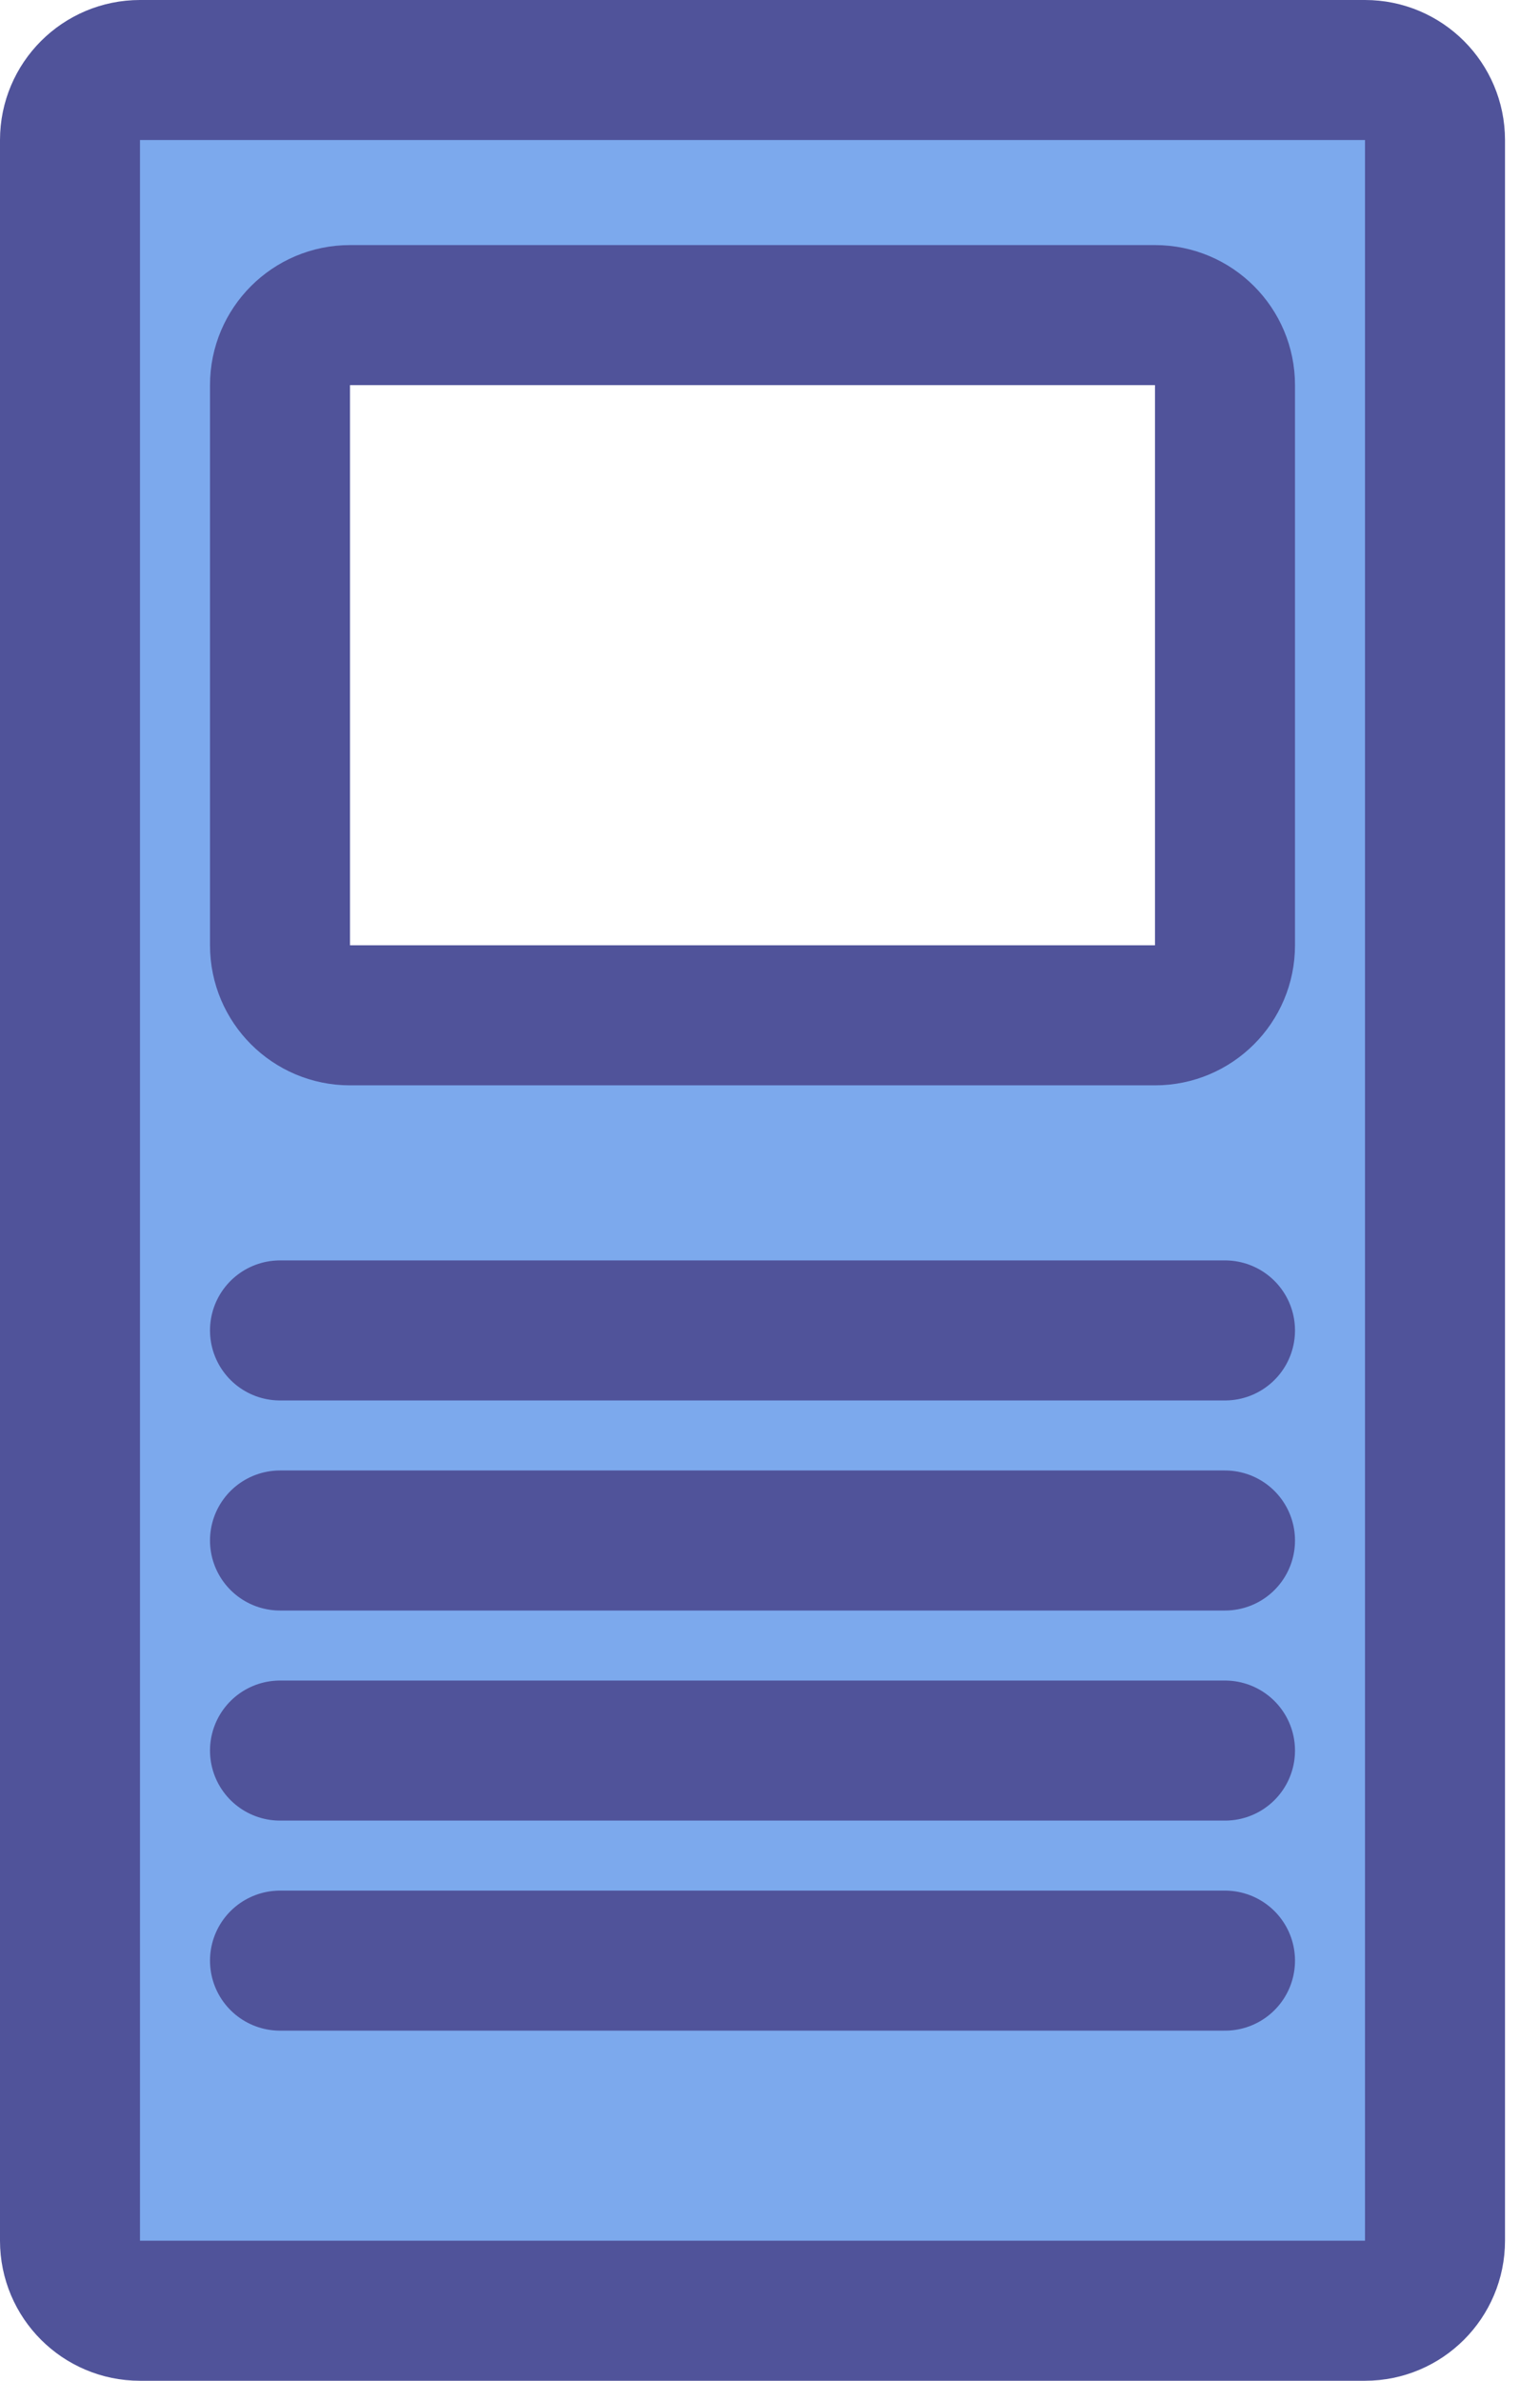 <svg width="22" height="34" viewBox="0 0 22 34" fill="none" xmlns="http://www.w3.org/2000/svg">
<path fill-rule="evenodd" clip-rule="evenodd" d="M2 1C1.448 1 1 1.448 1 2V32C1 32.552 1.448 33 2 33H19.5C20.052 33 20.5 32.552 20.5 32V2C20.5 1.448 20.052 1 19.5 1H2ZM5 14.5C4.448 14.5 4 14.052 4 13.5V5.5C4 4.948 4.448 4.5 5 4.5H16.5C17.052 4.5 17.5 4.948 17.5 5.5V13.5C17.5 14.052 17.052 14.5 16.5 14.5H5Z" fill="#7CA9ED"/>
<path d="M4 19H17.5M17.5 22H4M17.5 25H4M17.5 28H4M17.5 5.5V13.5C17.5 14.052 17.052 14.5 16.5 14.5H5C4.448 14.5 4 14.052 4 13.5V5.5C4 4.948 4.448 4.5 5 4.5H16.5C17.052 4.5 17.5 4.948 17.5 5.5ZM20.5 2V32C20.5 32.552 20.052 33 19.5 33H2C1.448 33 1 32.552 1 32V2C1 1.448 1.448 1 2 1H19.5C20.052 1 20.5 1.448 20.5 2Z" stroke="#50539A" stroke-width="2" stroke-linecap="round"/>
</svg>
